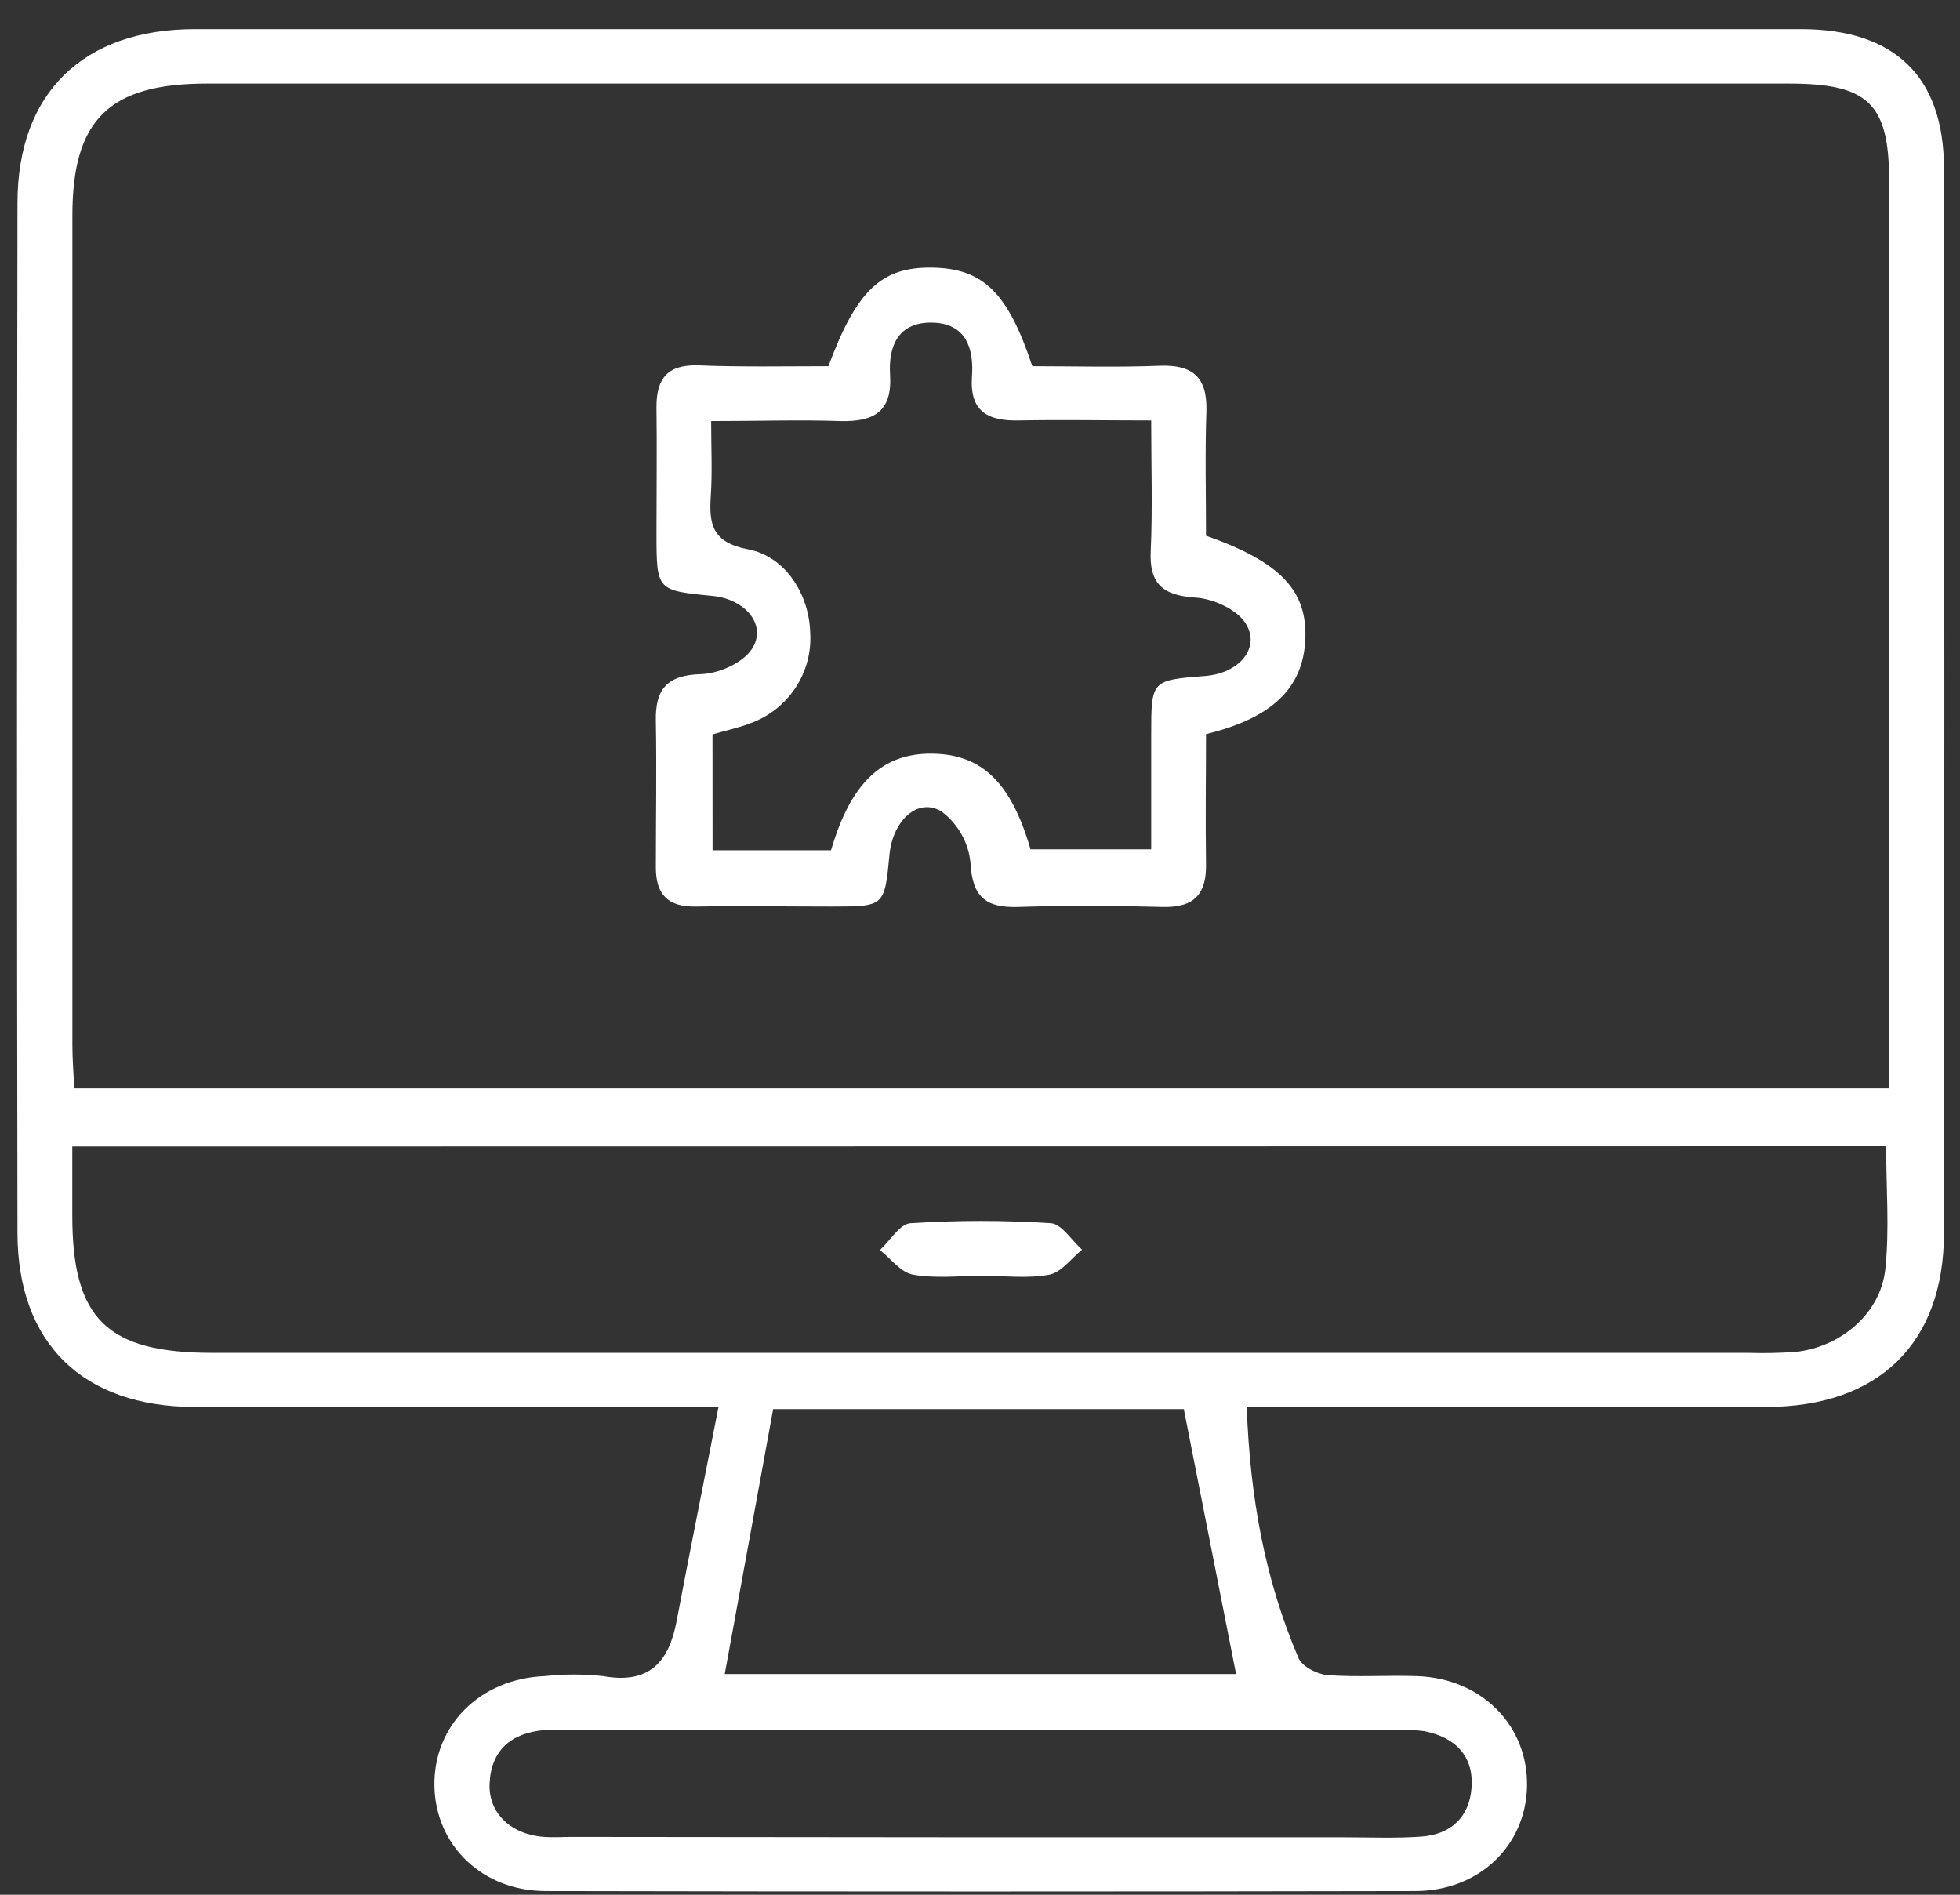 <svg width="60" height="58" viewBox="0 0 60 58" fill="none" xmlns="http://www.w3.org/2000/svg">
<rect x="0" y="0" width="60" height="58" fill="#333333" stroke="none"/>
<g clip-path="url(#clip0_1921_458)">
<path d="M38.166 43.08C38.266 45.83 38.722 48.356 39.751 50.757C39.861 51.016 40.322 51.251 40.637 51.277C41.544 51.345 42.464 51.277 43.378 51.308C45.36 51.376 46.787 52.826 46.745 54.693C46.704 56.505 45.274 57.885 43.323 57.887C34.451 57.905 25.58 57.905 16.711 57.887C14.767 57.887 13.335 56.494 13.299 54.681C13.261 52.819 14.696 51.385 16.677 51.308C17.271 51.243 17.87 51.243 18.463 51.308C19.879 51.562 20.476 50.874 20.712 49.627C21.111 47.522 21.534 45.425 21.995 43.068H20.407C15.593 43.068 10.78 43.068 5.967 43.068C2.545 43.068 0.542 41.126 0.535 37.75C0.516 27.235 0.516 16.724 0.535 6.217C0.535 2.841 2.552 0.894 5.964 0.892H55.13C57.995 0.892 59.504 2.342 59.509 5.146C59.525 16.009 59.525 26.874 59.509 37.739C59.509 41.124 57.505 43.061 54.086 43.068C49.273 43.078 44.459 43.078 39.646 43.068L38.166 43.08ZM2.273 33.315H57.83V31.997C57.83 23.174 57.83 14.351 57.83 5.527C57.83 3.173 57.19 2.559 54.772 2.559H6.327C3.345 2.559 2.216 3.661 2.216 6.594C2.216 15.069 2.216 23.539 2.216 32.004C2.216 32.423 2.252 32.842 2.273 33.315ZM2.213 35.095V37.214C2.213 40.38 3.276 41.413 6.511 41.413H53.523C54.001 41.428 54.479 41.418 54.955 41.385C56.345 41.242 57.568 40.208 57.713 38.854C57.844 37.63 57.739 36.38 57.739 35.088L2.213 35.095ZM23.668 43.134L22.186 51.244H37.839C37.304 48.537 36.779 45.867 36.239 43.134H23.668ZM30.024 56.242H41.117C41.914 56.242 42.712 56.277 43.505 56.221C44.417 56.157 44.982 55.62 45.047 54.724C45.118 53.749 44.545 53.184 43.614 52.995C43.219 52.944 42.819 52.933 42.42 52.96H18.091C17.613 52.96 17.136 52.93 16.658 52.96C15.655 53.05 15.028 53.568 14.987 54.608C14.951 55.505 15.648 56.16 16.658 56.23C16.935 56.251 17.215 56.23 17.492 56.23L30.024 56.242Z" fill="white"/>
<path d="M25.359 11.21C26.228 8.873 26.989 8.164 28.549 8.192C30.108 8.22 30.857 8.967 31.602 11.21C32.882 11.21 34.193 11.248 35.499 11.196C36.521 11.158 36.955 11.552 36.931 12.569C36.886 13.854 36.919 15.144 36.919 16.399C39.19 17.197 40.023 18.077 39.959 19.565C39.894 21.053 38.956 21.978 36.919 22.472C36.919 23.772 36.898 25.097 36.919 26.422C36.941 27.364 36.566 27.79 35.58 27.762C34.109 27.722 32.638 27.717 31.17 27.762C30.165 27.795 29.764 27.447 29.709 26.413C29.679 26.105 29.585 25.807 29.433 25.537C29.281 25.267 29.074 25.031 28.825 24.843C28.109 24.398 27.331 25.107 27.23 26.154C27.078 27.748 27.078 27.748 25.478 27.75C24.086 27.75 22.696 27.727 21.305 27.75C20.435 27.769 20.075 27.369 20.077 26.547C20.077 25.059 20.104 23.569 20.077 22.074C20.053 21.097 20.419 20.662 21.467 20.636C22.004 20.617 22.727 20.297 23.009 19.878C23.499 19.151 22.832 18.343 21.815 18.242C20.099 18.075 20.099 18.075 20.096 16.33C20.096 15.036 20.113 13.741 20.096 12.451C20.096 11.573 20.445 11.156 21.376 11.184C22.696 11.238 24.043 11.21 25.359 11.21ZM21.813 26.027H25.44C26.044 23.958 27.011 23.049 28.544 23.07C30.076 23.091 30.96 23.977 31.547 25.999H35.241C35.241 24.767 35.241 23.633 35.241 22.5C35.241 20.822 35.241 20.822 36.898 20.692C37.937 20.61 38.605 19.824 38.127 19.075C37.858 18.654 37.141 18.327 36.607 18.294C35.587 18.23 35.174 17.863 35.227 16.853C35.284 15.572 35.241 14.287 35.241 12.87C33.808 12.87 32.502 12.844 31.201 12.87C30.234 12.893 29.678 12.592 29.754 11.523C29.816 10.657 29.57 9.892 28.527 9.875C27.484 9.859 27.192 10.612 27.247 11.476C27.317 12.599 26.753 12.915 25.729 12.889C24.463 12.846 23.193 12.889 21.77 12.889C21.77 13.724 21.808 14.461 21.758 15.191C21.701 16.055 21.808 16.603 22.892 16.813C24.045 17.027 24.771 18.192 24.802 19.367C24.84 19.956 24.685 20.541 24.362 21.038C24.039 21.535 23.563 21.917 23.004 22.128C22.618 22.282 22.202 22.364 21.811 22.482L21.813 26.027Z" fill="white"/>
<path d="M30.098 39.054C29.381 39.054 28.653 39.142 27.949 39.019C27.576 38.953 27.273 38.529 26.936 38.266C27.249 37.979 27.543 37.465 27.872 37.444C29.303 37.352 30.739 37.352 32.17 37.444C32.502 37.465 32.803 37.972 33.125 38.254C32.793 38.52 32.495 38.946 32.125 39.019C31.456 39.144 30.762 39.054 30.098 39.054Z" fill="white"/>
</g>
<defs>
<clipPath id="clip0_1921_458">
<rect width="59" height="57" fill="white" transform="translate(0.521 0.901)"/>
</clipPath>
</defs>
</svg>
